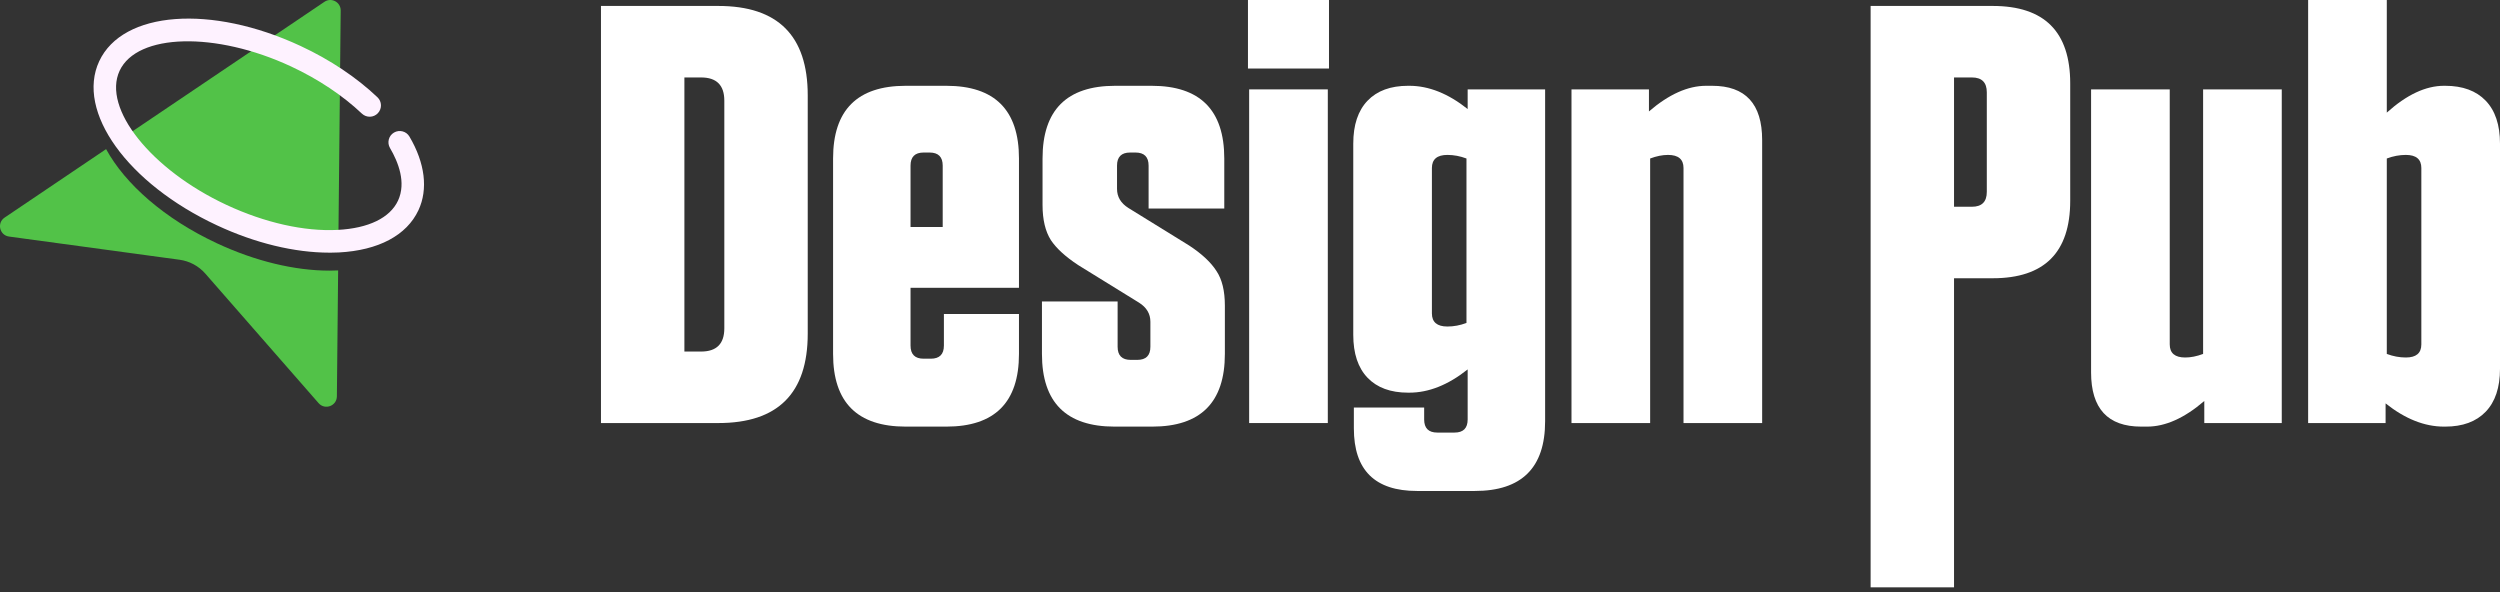 <svg width="173" height="41" viewBox="0 0 173 41" fill="none" xmlns="http://www.w3.org/2000/svg">
<rect x="0" y="0" width="173" height="41" fill="#333333" stroke="none"/>
<path d="M15.678 15.424C18.326 16.659 21.06 17.272 23.37 17.153C23.385 17.153 23.396 17.153 23.411 17.15L23.576 0.729C23.582 0.148 22.934 -0.201 22.452 0.125L8.64 9.441C9.759 11.574 12.345 13.87 15.678 15.424Z" fill="#52C248"/>
<path d="M22.795 18.728C20.386 18.728 17.651 18.068 15.019 16.839C11.386 15.145 8.655 12.73 7.342 10.319L0.318 15.058C-0.231 15.427 -0.031 16.281 0.623 16.369L12.418 17.973C13.113 18.066 13.749 18.408 14.211 18.937L22.048 27.899C22.484 28.396 23.303 28.093 23.312 27.431L23.399 18.713C23.201 18.722 23.001 18.728 22.798 18.728H22.795Z" fill="#52C248"/>
<path d="M22.795 17.484C20.386 17.484 17.651 16.825 15.019 15.595C8.824 12.707 5.241 7.718 6.865 4.237C8.489 0.755 14.612 0.293 20.807 3.185C22.835 4.129 24.672 5.355 26.119 6.73C26.433 7.026 26.445 7.52 26.148 7.834C25.852 8.148 25.358 8.159 25.044 7.863C23.716 6.605 22.022 5.475 20.145 4.6C14.923 2.165 9.489 2.301 8.277 4.896C7.066 7.494 10.454 11.745 15.675 14.18C18.323 15.415 21.057 16.029 23.367 15.909C25.503 15.799 26.985 15.078 27.543 13.884C28.124 12.637 27.56 11.216 26.988 10.243C26.77 9.871 26.892 9.392 27.264 9.174C27.636 8.956 28.115 9.078 28.333 9.45C29.414 11.283 29.635 13.094 28.958 14.544C28.144 16.287 26.189 17.325 23.449 17.47C23.233 17.481 23.013 17.487 22.789 17.487L22.795 17.484Z" fill="#FEF2FF"/>
<path d="M41.587 29.275V0.412H49.71C53.833 0.412 55.895 2.474 55.895 6.597V23.09C55.895 27.213 53.833 29.275 49.71 29.275H41.587ZM47.36 5.36V24.327H48.514C49.587 24.327 50.123 23.791 50.123 22.719V6.968C50.123 5.896 49.587 5.36 48.514 5.36H47.36Z" fill="white"/>
<path d="M70.513 19.915H63.009V23.914C63.009 24.519 63.311 24.822 63.916 24.822H64.411C65.015 24.822 65.318 24.519 65.318 23.914V21.729H70.513V24.492C70.513 27.845 68.836 29.522 65.483 29.522H62.679C59.325 29.522 57.649 27.845 57.649 24.492V10.968C57.649 7.614 59.325 5.937 62.679 5.937H65.483C68.836 5.937 70.513 7.614 70.513 10.968V19.915ZM63.009 11.462V15.709H65.235V11.462C65.235 10.858 64.933 10.555 64.328 10.555H63.916C63.311 10.555 63.009 10.858 63.009 11.462Z" fill="white"/>
<path d="M79.483 14.431V11.462C79.483 10.858 79.181 10.555 78.576 10.555H78.205C77.6 10.555 77.298 10.858 77.298 11.462V13.07C77.298 13.62 77.559 14.06 78.082 14.39L82.287 16.988C83.167 17.565 83.799 18.156 84.184 18.761C84.569 19.338 84.761 20.135 84.761 21.152V24.492C84.761 27.845 83.084 29.522 79.731 29.522H77.133C73.78 29.522 72.103 27.845 72.103 24.492V20.863H77.339V23.997C77.339 24.602 77.642 24.904 78.246 24.904H78.7C79.305 24.904 79.607 24.602 79.607 23.997V22.265C79.607 21.715 79.346 21.276 78.824 20.946L74.618 18.348C73.738 17.771 73.106 17.194 72.721 16.616C72.337 16.012 72.144 15.201 72.144 14.184V10.968C72.144 7.614 73.821 5.937 77.174 5.937H79.69C83.043 5.937 84.72 7.614 84.72 10.968V14.431H79.483Z" fill="white"/>
<path d="M86.359 4.742V0H91.966V4.742H86.359ZM86.441 29.275V6.185H91.884V29.275H86.441Z" fill="white"/>
<path d="M106.922 6.185V29.151C106.922 32.367 105.301 33.975 102.057 33.975H98.058C95.144 33.975 93.687 32.532 93.687 29.646V28.203H98.552V29.027C98.552 29.632 98.855 29.934 99.46 29.934H100.655C101.26 29.934 101.562 29.632 101.562 29.027V25.564C100.215 26.636 98.869 27.172 97.522 27.172H97.439C96.23 27.172 95.295 26.828 94.635 26.141C93.976 25.454 93.646 24.464 93.646 23.172V9.937C93.646 8.645 93.976 7.655 94.635 6.968C95.295 6.281 96.23 5.937 97.439 5.937H97.522C98.869 5.937 100.215 6.473 101.562 7.545V6.185H106.922ZM101.48 22.348V10.968C101.04 10.803 100.6 10.72 100.16 10.72C99.446 10.72 99.088 11.023 99.088 11.627V21.688C99.088 22.293 99.446 22.595 100.16 22.595C100.6 22.595 101.04 22.513 101.48 22.348Z" fill="white"/>
<path d="M108.747 29.275V6.185H114.107V7.71C115.482 6.528 116.801 5.937 118.066 5.937H118.478C120.787 5.937 121.941 7.188 121.941 9.689V29.275H116.499V11.627C116.499 11.023 116.142 10.72 115.427 10.72C115.042 10.72 114.63 10.803 114.19 10.968V29.275H108.747Z" fill="white"/>
<path d="M135.219 19.255V40.645H129.447V0.412H137.899C141.473 0.412 143.259 2.199 143.259 5.772V13.895C143.259 17.468 141.473 19.255 137.899 19.255H135.219ZM137.487 6.391C137.487 5.704 137.143 5.36 136.456 5.36H135.219V14.307H136.456C137.143 14.307 137.487 13.964 137.487 13.277V6.391Z" fill="white"/>
<path d="M157.898 6.185V29.275H152.537V27.749C151.163 28.931 149.844 29.522 148.579 29.522H148.167C145.858 29.522 144.703 28.271 144.703 25.77V6.185H150.146V23.832C150.146 24.437 150.503 24.739 151.218 24.739C151.603 24.739 152.015 24.657 152.455 24.492V6.185H157.898Z" fill="white"/>
<path d="M159.723 29.275V0H165.166V7.793C166.54 6.556 167.86 5.937 169.124 5.937H169.207C170.416 5.937 171.351 6.281 172.01 6.968C172.67 7.655 173 8.645 173 9.937V25.523C173 26.814 172.67 27.804 172.01 28.491C171.351 29.178 170.416 29.522 169.207 29.522H169.124C167.777 29.522 166.43 28.986 165.083 27.914V29.275H159.723ZM165.166 10.968V24.492C165.606 24.657 166.046 24.739 166.485 24.739C167.2 24.739 167.557 24.437 167.557 23.832V11.627C167.557 11.023 167.2 10.72 166.485 10.72C166.046 10.72 165.606 10.803 165.166 10.968Z" fill="white"/>
</svg>
